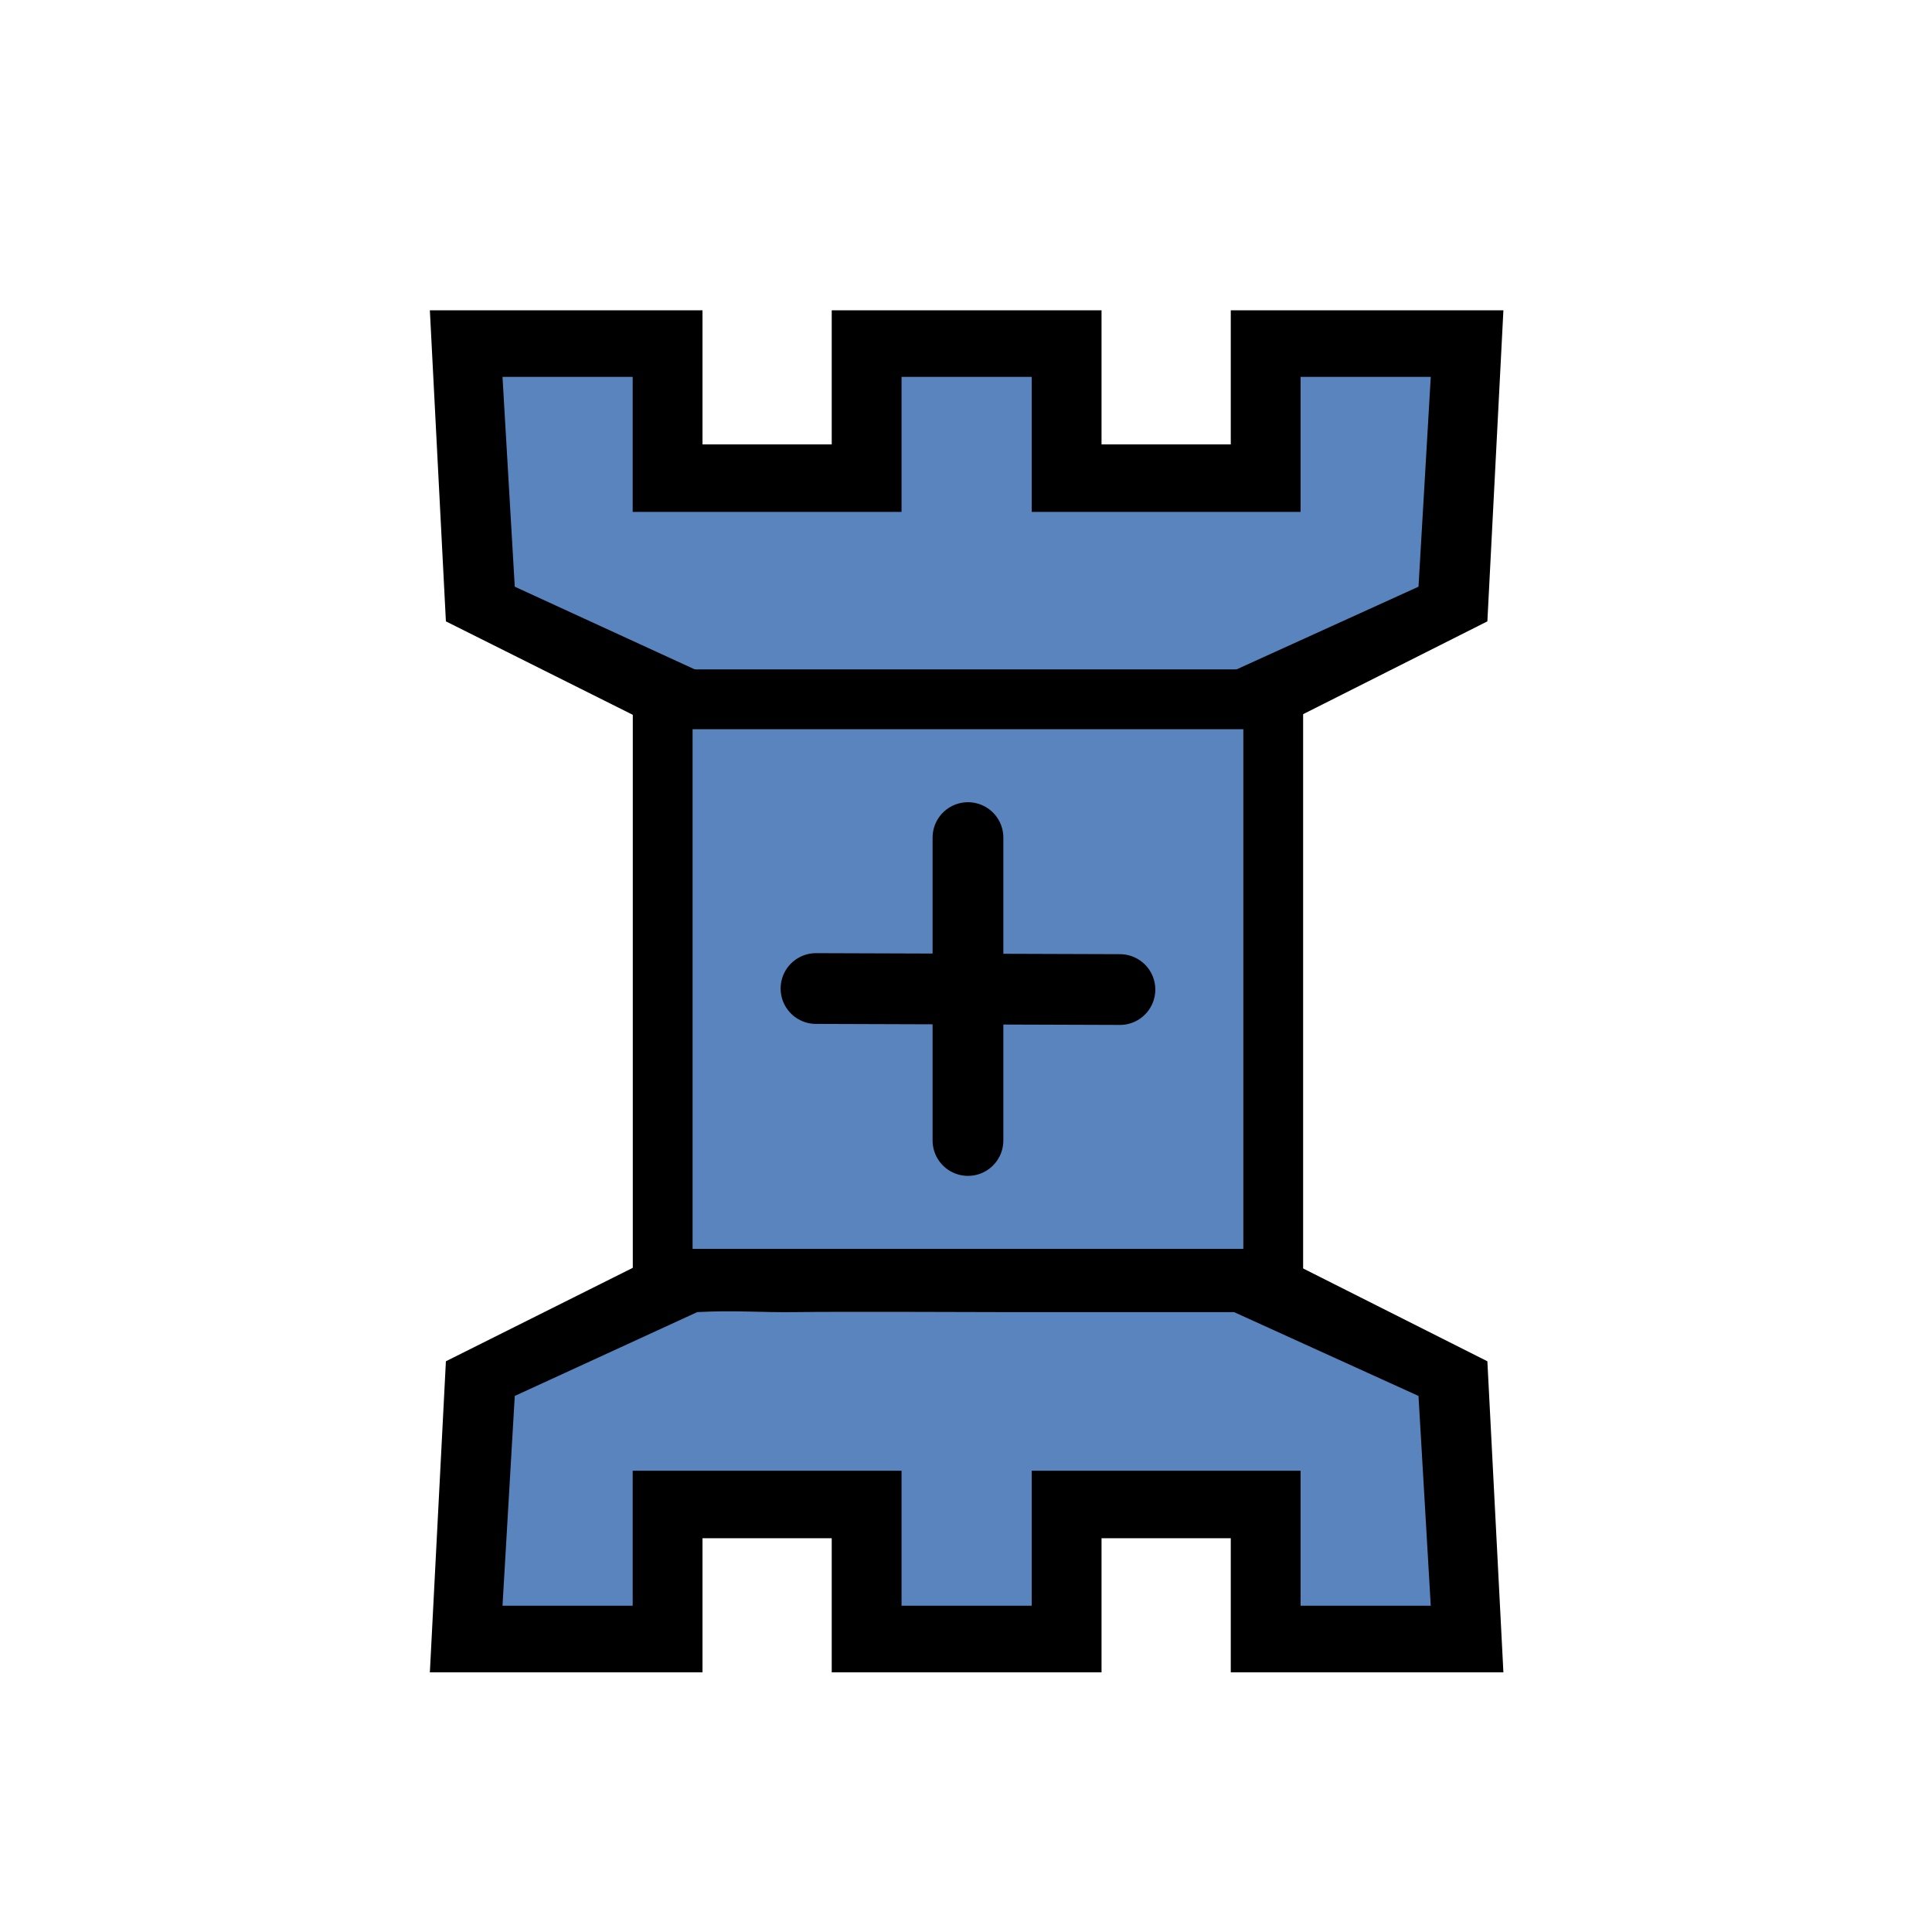 <?xml version="1.0" encoding="UTF-8" standalone="no"?>
<svg
   xmlns:dc="http://purl.org/dc/elements/1.1/"
   xmlns:cc="http://creativecommons.org/ns#"
   xmlns:rdf="http://www.w3.org/1999/02/22-rdf-syntax-ns#"
   xmlns:svg="http://www.w3.org/2000/svg"
   xmlns="http://www.w3.org/2000/svg"
   xmlns:sodipodi="http://sodipodi.sourceforge.net/DTD/sodipodi-0.dtd"
   xmlns:inkscape="http://www.inkscape.org/namespaces/inkscape"
   id="svg2"
   height="100%"
   width="100%"
   version="1.1"
   viewBox="0 0 2048 2048"
   inkscape:version="0.92.3 (2405546, 2018-03-11)"
   sodipodi:docname="wverticalmover.svg">
  <defs
     id="defs11">
    <inkscape:perspective
       sodipodi:type="inkscape:persp3d"
       inkscape:vp_x="0 : 1024 : 1"
       inkscape:vp_y="0 : 1000 : 0"
       inkscape:vp_z="2048 : 1024 : 1"
       inkscape:persp3d-origin="1024 : 682.66667 : 1"
       id="perspective13" />
    <inkscape:perspective
       id="perspective2841"
       inkscape:persp3d-origin="0.5 : 0.33333333 : 1"
       inkscape:vp_z="1 : 0.5 : 1"
       inkscape:vp_y="0 : 1000 : 0"
       inkscape:vp_x="0 : 0.5 : 1"
       sodipodi:type="inkscape:persp3d" />
  </defs>
  <sodipodi:namedview
     pagecolor="#ffffff"
     bordercolor="#666666"
     borderopacity="1"
     objecttolerance="10"
     gridtolerance="10"
     guidetolerance="10"
     inkscape:pageopacity="0"
     inkscape:pageshadow="2"
     inkscape:window-width="1634"
     inkscape:window-height="920"
     id="namedview9"
     showgrid="false"
     inkscape:zoom="0.081483007"
     inkscape:cx="572.46919"
     inkscape:cy="998.71283"
     inkscape:window-x="4"
     inkscape:window-y="25"
     inkscape:window-maximized="0"
     inkscape:current-layer="layer1" />
  <g
     inkscape:groupmode="layer"
     id="layer1"
     inkscape:label="Rook"
     style="display:inline;opacity:1">
    <path
       style="display:inline;opacity:1;fill:#5984bd;stroke:#000000;stroke-width:1px;stroke-linecap:butt;stroke-linejoin:miter;stroke-opacity:1;fill-opacity:1"
       d="m 737.805,1353.622 -230.109,113.521 -12.273,263.859 217.837,3.068 3.068,-116.589 184.088,-9.204 27.613,119.657 187.155,6.136 21.477,-119.657 205.564,-3.068 3.068,122.725 208.632,3.068 -12.273,-260.791 -217.837,-116.589 z"
       id="path851-5"
       inkscape:connector-curvature="0" />
    <path
       style="fill:#5984bd;stroke:#000000;stroke-width:1px;stroke-linecap:butt;stroke-linejoin:miter;stroke-opacity:1;fill-opacity:1"
       d="m 736.35,753.252 -230.109,-113.521 -12.273,-263.859 217.837,-3.068 3.068,116.589 184.087,9.204 27.613,-119.657 187.156,-6.136 21.477,119.657 205.564,3.068 3.068,-122.725 208.632,-3.068 -12.273,260.791 -217.837,116.589 z"
       id="path851"
       inkscape:connector-curvature="0" />
    <g
       id="g2874-3"
       transform="matrix(1,0,0,0.967,0,61.977)">
      <g
         transform="translate(17.356,269.017)"
         id="g3339-6">
        <g
           id="g4-7"
           transform="matrix(1,0,0,-1,0,2048)"
           style="fill:#000000" />
      </g>
    </g>
    <g
       id="g2874"
       transform="matrix(1,0,0,0.967,-16.681,-575.239)">
      <g
         transform="translate(17.356,269.017)"
         id="g3339">
        <g
           id="g4"
           transform="matrix(1,0,0,-1,0,2048)"
           style="fill:#000000">
          <path
             sodipodi:nodetypes="ccccccccccccccccccccccccccccsccc"
             id="path6"
             d="M 724.187,910.604 472,1041 455,1382 h 289 v -147 h 137 v 147 h 286 v -147 h 137 v 147 h 289 L 1576,1041 1331.641,913.709 C 864.375,914.718 982.712,912.278 724.187,910.604 Z M 1503,1079 l 13,230 h -138 v -148 h -285 v 148 H 955 V 1161 H 670 v 148 H 532 l 13,-230 193.475,-91.917 c 41.428,-2.192 66.954,0.629 106.195,0 39.241,-0.629 211.267,0 211.267,0 h 251.495 z"
             style="fill:#000000"
             inkscape:connector-curvature="0" />
        </g>
      </g>
    </g>
    <g
       style="display:inline;opacity:1"
       id="g2874-36"
       transform="matrix(1,0,0,-0.967,-16.681,2676.913)">
      <g
         transform="translate(17.356,269.017)"
         id="g3339-7">
        <g
           id="g4-5"
           transform="matrix(1,0,0,-1,0,2048)"
           style="fill:#000000">
          <path
             sodipodi:nodetypes="ccccccccccccccccccccccccccccsccc"
             id="path6-3"
             d="M 724.187,910.604 472,1041 455,1382 h 289 v -147 h 137 v 147 h 286 v -147 h 137 v 147 h 289 L 1576,1041 1331.641,913.709 C 864.375,914.718 982.712,912.278 724.187,910.604 Z M 1503,1079 l 13,230 h -138 v -148 h -285 v 148 H 955 V 1161 H 670 v 148 H 532 l 13,-230 193.475,-91.917 c 41.428,-2.192 66.954,0.629 106.195,0 39.241,-0.629 211.267,0 211.267,0 h 251.495 z"
             style="fill:#000000"
             inkscape:connector-curvature="0" />
        </g>
      </g>
    </g>
    <rect
       style="opacity:1;fill:#5984bd;fill-opacity:1;stroke:#000000;stroke-width:63.377;stroke-linecap:round;stroke-linejoin:round;stroke-miterlimit:4;stroke-dasharray:none"
       id="rect868"
       width="647.199"
       height="614.254"
       x="702.483"
       y="741.301" />
    <path
       inkscape:connector-curvature="0"
       id="path3892"
       d="m 864.998,1047.886 322.169,1.085"
       style="fill:none;stroke:#000000;stroke-width:75;stroke-linecap:round;stroke-linejoin:miter;stroke-miterlimit:4;stroke-dasharray:none;stroke-opacity:1"
       sodipodi:nodetypes="cc" />
    <path
       inkscape:connector-curvature="0"
       id="path3892-1"
       d="M 1026.083,1208.97 V 887.886"
       style="fill:none;stroke:#000000;stroke-width:75;stroke-linecap:round;stroke-linejoin:miter;stroke-miterlimit:4;stroke-dasharray:none;stroke-opacity:1"
       sodipodi:nodetypes="cc" />
  </g>
</svg>
